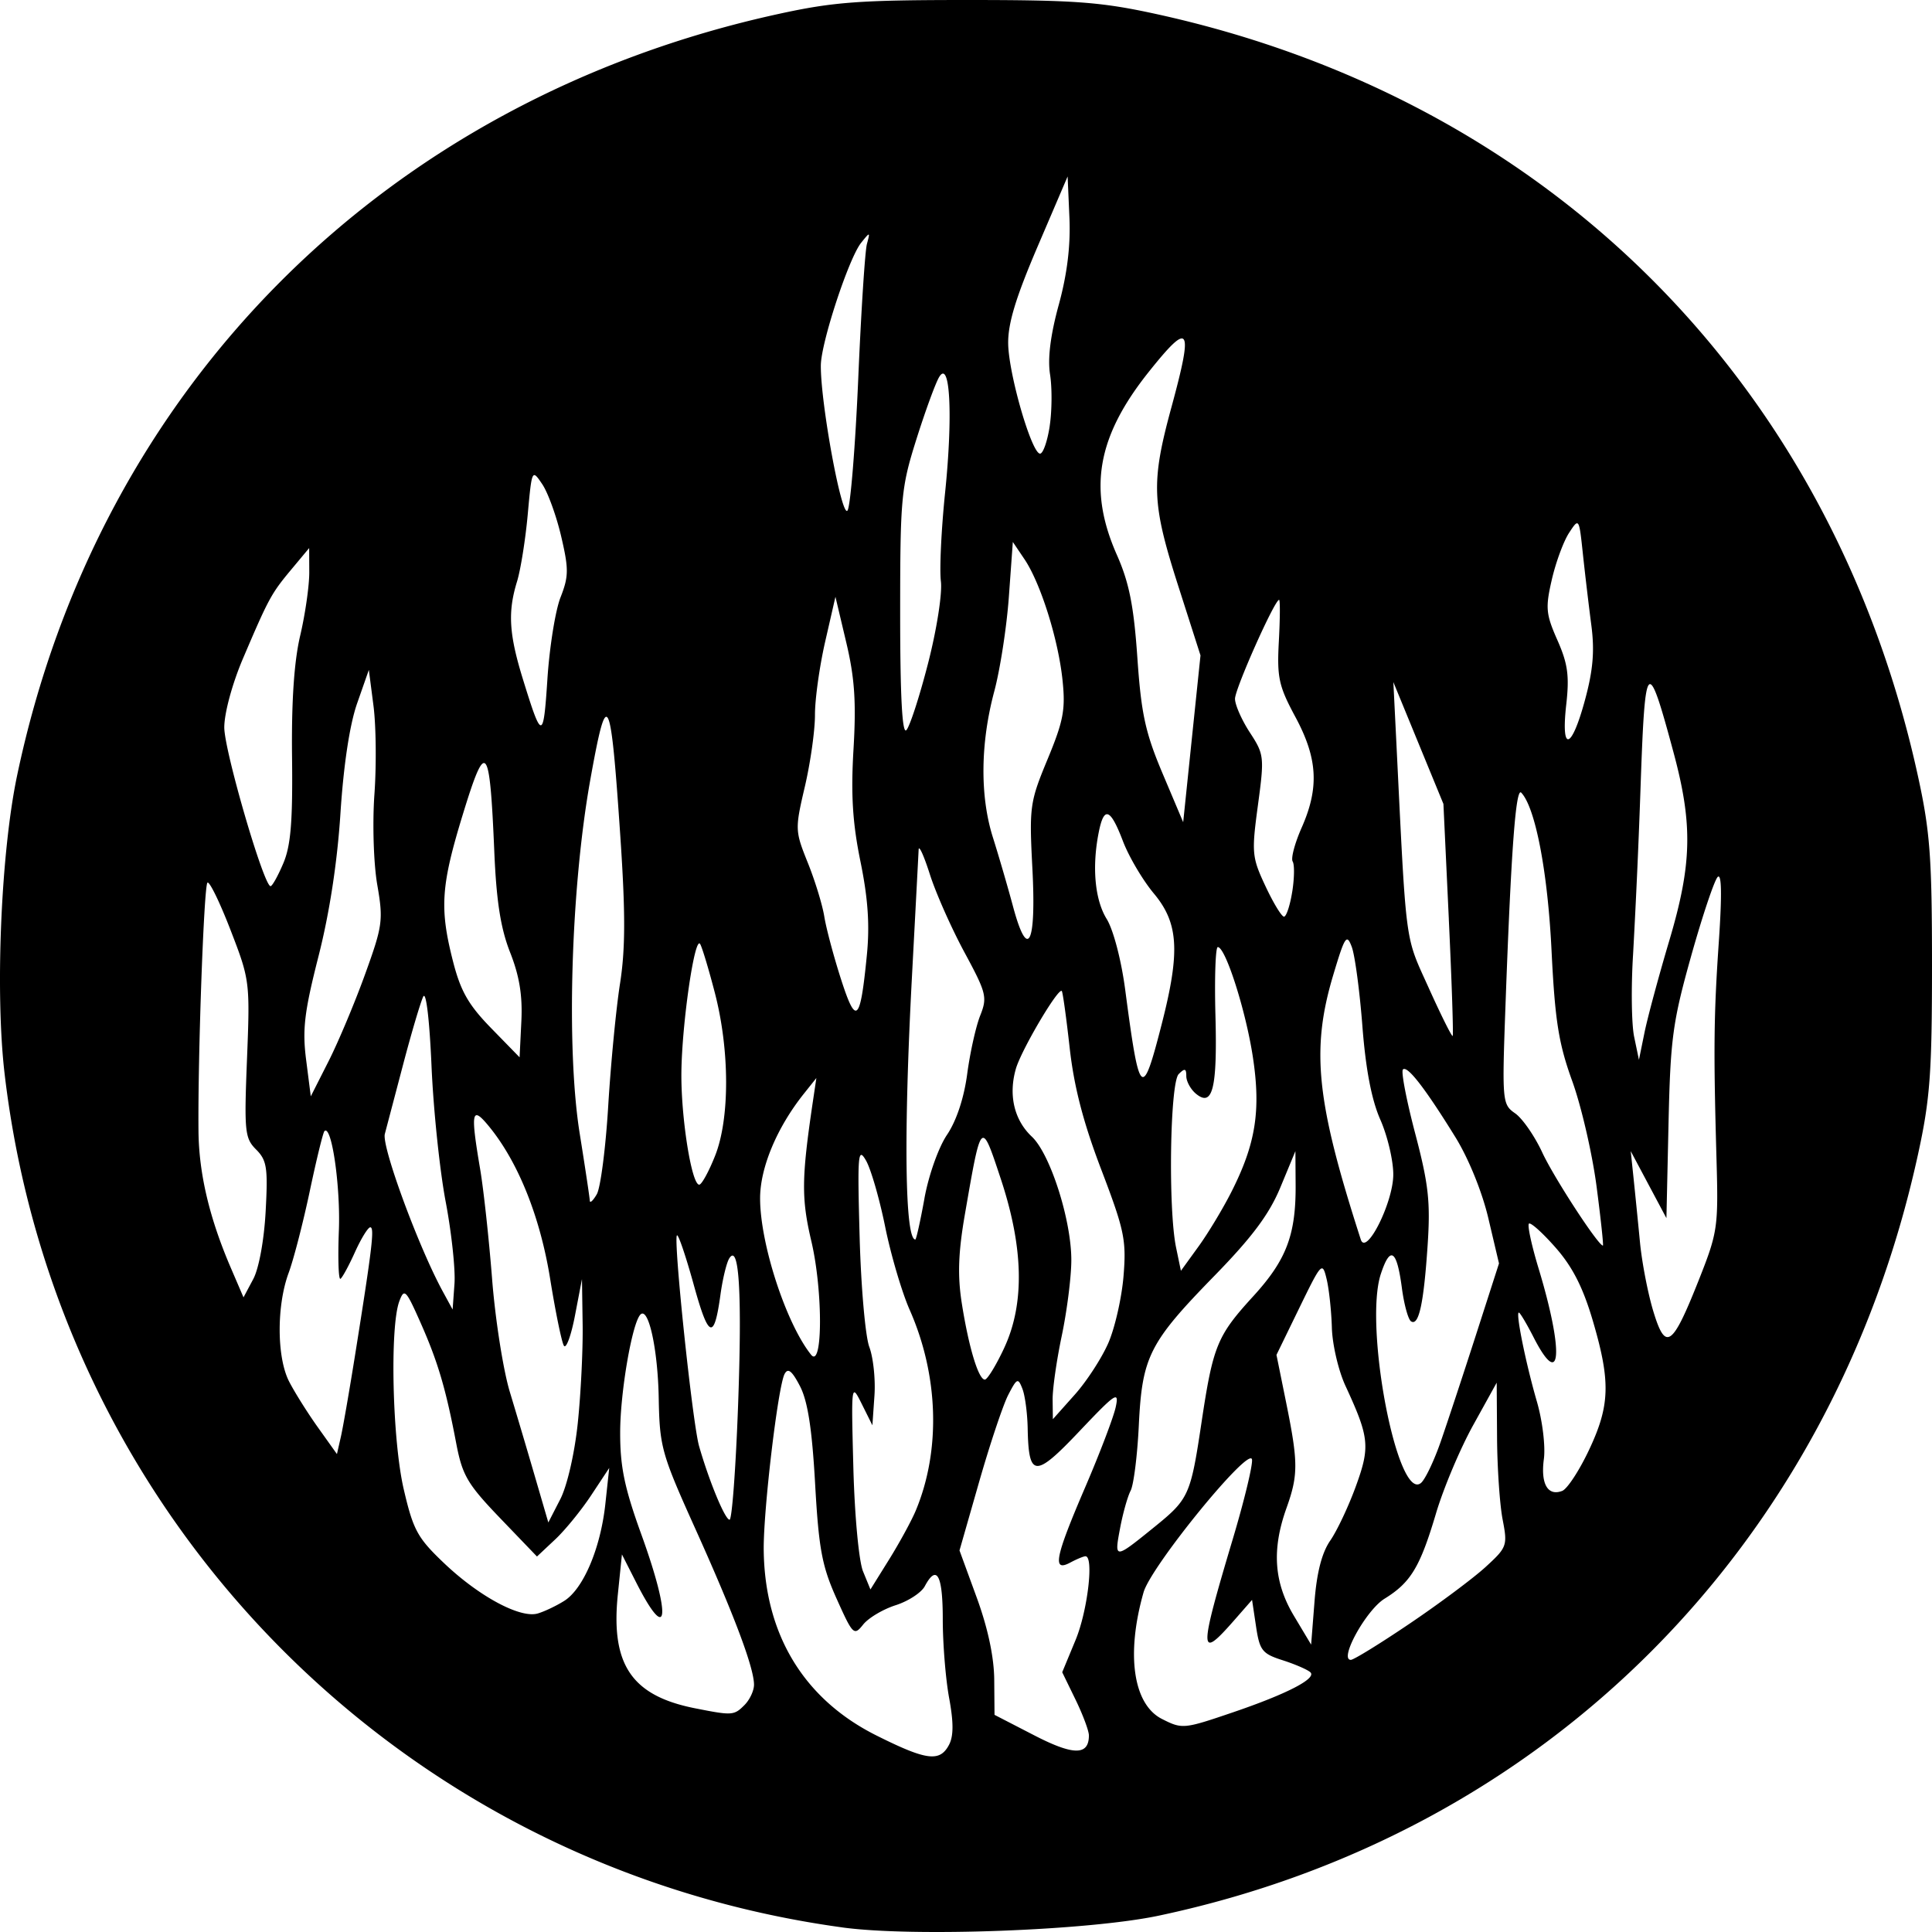 <svg xmlns="http://www.w3.org/2000/svg" width="80" height="80"><path d="M34.878 79.81C16.53 77.297 2.331 62.819.188 44.44c-.392-3.372-.149-9.143.521-12.33C4.095 16 15.959 4.133 32.231.579 34.51.08 35.596 0 40.047 0c4.45 0 5.536.08 7.816.578 16.29 3.56 28.002 15.276 31.559 31.576.498 2.28.578 3.367.578 7.82 0 4.452-.08 5.539-.578 7.82-3.541 16.227-15.408 28.13-31.433 31.528-2.916.619-10.186.89-13.11.489zm4.415-7.553c.194-.362.196-.926.01-1.939-.146-.785-.265-2.258-.265-3.273 0-1.835-.249-2.29-.745-1.362-.143.267-.686.62-1.207.786-.52.166-1.126.526-1.344.8-.38.477-.426.432-1.104-1.08-.602-1.342-.734-2.05-.886-4.752-.127-2.272-.306-3.42-.626-4.038-.333-.64-.498-.77-.638-.505-.274.518-.884 5.663-.864 7.296.041 3.497 1.666 6.17 4.662 7.67 2.076 1.039 2.625 1.111 3.007.397zm5.796-.397c0-.188-.248-.853-.552-1.479l-.553-1.137.553-1.334c.498-1.203.766-3.468.41-3.468-.079 0-.363.118-.63.261-.753.403-.632-.208.616-3.113.608-1.414 1.178-2.912 1.267-3.328.147-.682 0-.584-1.499.998-1.844 1.947-2.108 1.933-2.147-.115-.012-.624-.11-1.362-.218-1.638-.18-.465-.226-.445-.587.253-.215.416-.757 2.035-1.204 3.598l-.814 2.843.713 1.95c.461 1.262.717 2.461.725 3.403l.012 1.454 1.64.846c1.63.842 2.268.844 2.268.006zm5.959-.954c2.247-.765 3.488-1.407 3.21-1.662-.12-.11-.638-.334-1.15-.498-.843-.27-.949-.404-1.098-1.398l-.165-1.1-.756.863c-1.45 1.651-1.452 1.34-.034-3.409.473-1.586.827-3.057.787-3.27-.11-.57-4.18 4.417-4.489 5.501-.733 2.57-.432 4.643.762 5.246.84.425.9.419 2.933-.273zm-20.222-.302c.218-.218.396-.597.396-.843 0-.703-.825-2.896-2.428-6.454-1.403-3.112-1.48-3.388-1.518-5.423-.037-2.02-.424-3.784-.756-3.452-.343.344-.837 3.202-.84 4.872-.004 1.43.177 2.3.878 4.238 1.246 3.445 1.119 4.61-.217 1.98l-.588-1.157-.17 1.66c-.298 2.908.575 4.193 3.2 4.712 1.54.305 1.61.3 2.043-.133zm27.55-3.377c1.224-.827 2.638-1.882 3.143-2.345.885-.811.91-.882.701-1.965-.119-.618-.223-2.145-.23-3.394l-.015-2.27-.977 1.766c-.538.971-1.228 2.61-1.534 3.64-.663 2.232-1.046 2.868-2.133 3.54-.767.475-1.9 2.532-1.395 2.532.119 0 1.217-.677 2.44-1.504zm-3.295-3.432c.282-.407.76-1.421 1.063-2.254.597-1.641.558-2.018-.434-4.162-.288-.624-.54-1.703-.56-2.396-.02-.694-.117-1.602-.217-2.018-.176-.734-.21-.697-1.129 1.19l-.948 1.948.403 1.987c.5 2.472.502 2.985.008 4.366-.61 1.708-.516 3.071.31 4.45l.714 1.194.14-1.782c.093-1.202.305-2.024.65-2.523zm-31.714 2.492c.79-.5 1.501-2.179 1.699-4.009l.161-1.493-.75 1.135c-.413.624-1.086 1.45-1.497 1.833l-.745.699-1.53-1.593c-1.352-1.41-1.56-1.766-1.814-3.095-.433-2.273-.76-3.376-1.479-4.999-.604-1.362-.672-1.432-.877-.883-.399 1.07-.288 5.764.183 7.785.394 1.694.57 2.015 1.675 3.065 1.45 1.378 3.155 2.292 3.876 2.078.279-.082.773-.318 1.098-.523zM37.92 62.55c1.042-2.497.948-5.598-.255-8.318-.32-.726-.775-2.267-1.01-3.424-.234-1.157-.591-2.395-.794-2.75-.334-.581-.36-.277-.266 3.14.056 2.081.237 4.14.401 4.576.164.435.26 1.343.213 2.018l-.085 1.226-.44-.883c-.437-.876-.44-.853-.348 2.649.052 1.974.228 3.862.4 4.282l.307.75.78-1.252c.428-.69.922-1.596 1.097-2.014zm9.893.67c1.413-1.146 1.487-1.31 1.933-4.279.484-3.223.647-3.623 2.149-5.267 1.374-1.504 1.768-2.542 1.754-4.62l-.009-1.388-.622 1.5c-.462 1.112-1.166 2.057-2.727 3.658-2.706 2.773-2.997 3.348-3.135 6.194-.06 1.248-.213 2.467-.339 2.708-.126.24-.324.948-.44 1.57-.239 1.276-.233 1.276 1.436-.076zm-23.889-4.288c.126-1.202.217-3.036.202-4.076l-.028-1.892-.29 1.513c-.16.833-.367 1.393-.458 1.246-.092-.147-.347-1.39-.568-2.76-.413-2.57-1.318-4.831-2.522-6.307-.733-.897-.786-.65-.376 1.767.14.833.363 2.876.493 4.54.13 1.666.46 3.766.732 4.667.273.902.744 2.489 1.046 3.527l.55 1.886.495-.963c.284-.554.592-1.893.724-3.148zm6.638-.734c.17-4.65.043-6.75-.367-6.087-.11.178-.272.846-.36 1.483-.264 1.926-.492 1.844-1.11-.4-.326-1.178-.638-2.097-.694-2.04-.156.156.644 7.777.917 8.73.419 1.46 1.075 3.044 1.262 3.044.099 0 .257-2.129.352-4.73zm35.23 1.854c.876-1.852.906-2.836.164-5.36-.406-1.38-.84-2.233-1.544-3.033-.539-.613-1.035-1.058-1.103-.99-.068.068.11.896.396 1.84 1.063 3.504.944 5.115-.21 2.851-.284-.555-.555-1.009-.603-1.009-.139 0 .29 2.11.748 3.688.23.794.359 1.851.288 2.379-.138 1.027.162 1.547.76 1.317.207-.08.704-.837 1.104-1.683zm-6.138-.348c.276-.794.932-2.78 1.459-4.416l.957-2.972-.44-1.867c-.26-1.103-.82-2.48-1.368-3.366-1.254-2.028-1.99-2.977-2.17-2.798-.083.083.146 1.274.508 2.649.555 2.107.635 2.834.514 4.642-.161 2.405-.364 3.338-.683 3.14-.12-.073-.292-.699-.383-1.39-.21-1.581-.479-1.76-.87-.576-.713 2.162.689 9.464 1.662 8.656.172-.143.538-.909.814-1.702zm-44.932-3.713c.693-4.347.79-5.171.61-5.171-.093 0-.376.46-.63 1.02-.253.562-.525 1.063-.605 1.113-.08.05-.11-.85-.065-2.001.071-1.837-.303-4.409-.598-4.114-.058.059-.331 1.177-.607 2.485-.277 1.309-.67 2.833-.876 3.388-.501 1.357-.492 3.492.018 4.49.227.444.766 1.303 1.198 1.908l.785 1.101.164-.722c.09-.397.363-1.971.606-3.497zm31.171-.379c.272-.624.556-1.873.63-2.774.121-1.488.036-1.896-.92-4.403-.745-1.95-1.13-3.433-1.31-5.045-.14-1.255-.287-2.315-.327-2.355-.148-.148-1.68 2.448-1.902 3.225-.312 1.088-.069 2.119.663 2.807.766.72 1.646 3.486 1.634 5.14-.004.694-.183 2.092-.396 3.107-.214 1.014-.384 2.206-.378 2.648l.01.804.901-1.01c.496-.554 1.123-1.52 1.395-2.144zm-4.314.208c.856-1.83.809-4.151-.143-7.019-.811-2.446-.8-2.457-1.484 1.495-.272 1.573-.305 2.524-.128 3.658.285 1.819.692 3.172.956 3.172.104 0 .464-.588.8-1.306zm-7.983-4.425c-.416-1.768-.407-2.605.058-5.747l.15-1.009-.518.65c-1.116 1.399-1.812 3.062-1.812 4.331 0 1.884 1.074 5.176 2.11 6.475.487.609.495-2.645.012-4.7zm36.747 1.609c.78-1.968.813-2.186.735-4.96-.13-4.595-.115-5.989.097-9.08.13-1.914.114-2.816-.05-2.65-.138.14-.633 1.615-1.1 3.28-.764 2.726-.857 3.416-.935 6.937l-.087 3.91-.739-1.387-.739-1.388.119 1.135c.065.625.185 1.817.265 2.65.081.832.328 2.11.549 2.839.509 1.68.782 1.494 1.885-1.286zm-51.89-3.252c-.244-1.286-.508-3.814-.585-5.617-.083-1.913-.225-3.108-.343-2.867-.11.227-.481 1.476-.823 2.775l-.767 2.912c-.136.518 1.387 4.66 2.395 6.513l.412.757.077-1.067c.043-.587-.122-2.12-.366-3.406zM11 50.157c.098-1.804.05-2.112-.395-2.558-.469-.469-.497-.743-.377-3.75.126-3.195.116-3.277-.684-5.343-.446-1.154-.876-2.034-.955-1.955-.146.146-.4 7.202-.37 10.284.016 1.76.454 3.61 1.343 5.674l.521 1.212.403-.756c.235-.44.45-1.615.514-2.808zm39.99-.804c1.005-1.984 1.225-3.362.89-5.574-.291-1.922-1.133-4.562-1.454-4.562-.095 0-.139 1.277-.097 2.838.08 3.022-.116 3.807-.81 3.232-.218-.182-.397-.51-.397-.728 0-.318-.063-.335-.315-.083-.361.362-.44 5.589-.108 7.182l.2.963.724-1c.399-.55 1.014-1.57 1.367-2.268zm6.703-.719c.001-.578-.24-1.6-.536-2.27-.363-.822-.605-2.083-.743-3.871-.112-1.459-.31-2.935-.439-3.28-.211-.566-.286-.453-.77 1.166-.925 3.094-.702 5.232 1.142 10.946.225.698 1.345-1.54 1.346-2.69zm8.416.484c-.178-1.353-.63-3.311-1.006-4.352-.566-1.564-.714-2.502-.858-5.423-.16-3.26-.67-5.907-1.253-6.52-.225-.237-.417 2.332-.649 8.698-.15 4.11-.141 4.204.397 4.581.303.212.808.942 1.123 1.622.478 1.033 2.315 3.853 2.51 3.853.031 0-.087-1.106-.264-2.46zm-27.83.504c.174-.958.582-2.108.934-2.631.392-.582.704-1.523.837-2.523.117-.876.358-1.961.536-2.41.304-.766.262-.935-.652-2.628-.537-.995-1.18-2.443-1.428-3.218-.247-.776-.458-1.24-.467-1.031-.01.208-.135 2.592-.279 5.297-.345 6.502-.289 10.847.142 10.847.038 0 .208-.766.378-1.703zm-13.094-3.829c.106-1.744.325-4.021.488-5.06.224-1.428.228-2.91.016-6.064-.407-6.04-.545-6.3-1.249-2.363-.801 4.481-.999 11.12-.435 14.635.225 1.404.412 2.652.417 2.774.004.123.134.004.29-.264.155-.268.368-1.914.473-3.658zm4.426 2.064c.611-1.54.607-4.367-.011-6.748-.252-.971-.525-1.88-.608-2.018-.222-.376-.755 3.269-.777 5.318-.02 1.864.422 4.646.738 4.646.1 0 .397-.54.658-1.198zm-14.494-7.514c.728-2.013.759-2.238.503-3.716-.15-.87-.202-2.538-.116-3.737.085-1.19.068-2.836-.038-3.657l-.193-1.494-.486 1.388c-.307.876-.56 2.55-.689 4.54-.13 2.031-.454 4.141-.909 5.928-.587 2.306-.674 3.03-.513 4.289l.193 1.513.737-1.455c.405-.801 1.085-2.42 1.511-3.599zm32.993 2.04c.763-2.983.691-4.16-.328-5.381-.46-.55-1.037-1.526-1.282-2.168-.521-1.367-.785-1.466-1.002-.378-.288 1.438-.164 2.8.327 3.596.277.45.605 1.703.767 2.93.593 4.501.7 4.6 1.518 1.402zm-26.985-2.94c-.393-.996-.57-2.117-.657-4.176-.19-4.491-.343-4.675-1.297-1.565-.913 2.975-.976 3.904-.412 6.109.314 1.23.64 1.8 1.576 2.76l1.18 1.21.073-1.488c.053-1.064-.079-1.876-.463-2.85zm47.992-.478c.948-3.187.985-4.824.177-7.82-1.074-3.99-1.174-3.895-1.356 1.283a339.5 339.5 0 0 1-.316 7.095c-.085 1.348-.065 2.88.044 3.406l.199.955.232-1.136c.128-.624.587-2.327 1.02-3.783zm-9.124-.905l-.224-4.771-1.037-2.523-1.036-2.522.119 2.396c.428 8.69.343 8.044 1.342 10.26.511 1.134.959 2.033.995 1.997.035-.036-.036-2.213-.16-4.837zm-24.098 1.488c.123-1.244.047-2.347-.265-3.873-.327-1.596-.4-2.77-.288-4.656.115-1.949.047-2.954-.3-4.415l-.448-1.892-.426 1.86c-.234 1.023-.424 2.385-.422 3.027.002.642-.187 1.978-.418 2.97-.412 1.762-.41 1.833.12 3.153.3.743.607 1.748.685 2.234.078.485.388 1.649.69 2.586.627 1.95.798 1.792 1.072-.994zm6.854-3.584c-.133-2.564-.107-2.752.63-4.528.657-1.587.746-2.057.617-3.28-.178-1.694-.91-4.018-1.578-5.005l-.479-.71-.164 2.271c-.09 1.249-.362 3.008-.603 3.91-.578 2.156-.599 4.342-.058 6.054.241.763.614 2.044.83 2.847.614 2.294.97 1.606.805-1.559zm10.759.967c.09-.563.098-1.13.019-1.258-.08-.129.088-.76.373-1.404.731-1.655.663-2.863-.26-4.58-.692-1.287-.767-1.632-.685-3.148.05-.936.055-1.703.01-1.703-.185 0-1.826 3.68-1.826 4.098 0 .25.277.877.614 1.394.594.91.605 1.009.334 3.02-.265 1.965-.248 2.147.312 3.342.325.695.67 1.264.768 1.264.097 0 .25-.461.34-1.025zm-41.777-1.183c.31-.73.393-1.732.362-4.386-.027-2.307.084-3.97.338-5.046.207-.882.376-2.058.375-2.613l-.004-1.009-.736.883c-.834.999-.94 1.194-2.009 3.7-.44 1.034-.77 2.251-.77 2.843 0 .962 1.635 6.574 1.916 6.574.07 0 .307-.425.528-.946zm37.055-11.494c-1.097-3.425-1.13-4.271-.277-7.4.915-3.362.765-3.594-.942-1.454-2.144 2.689-2.522 4.859-1.319 7.578.508 1.147.699 2.108.848 4.257.16 2.323.33 3.103 1.044 4.793l.853 2.018.358-3.454.359-3.453-.924-2.885zm16.846 4.727c.334-1.232.401-2.027.262-3.09-.103-.787-.26-2.112-.349-2.945-.16-1.507-.162-1.51-.573-.882-.227.346-.549 1.217-.714 1.935-.27 1.17-.247 1.428.23 2.507.432.977.501 1.479.367 2.669-.226 1.998.214 1.888.777-.194zM23.21 24.736c.34-.868.344-1.17.028-2.522-.197-.844-.55-1.82-.786-2.167-.424-.628-.429-.618-.6 1.26-.095 1.04-.294 2.288-.443 2.773-.388 1.262-.333 2.175.242 4.038.788 2.552.849 2.552 1.016 0 .086-1.318.33-2.84.543-3.382zm15.218 2.736c.361-1.407.595-2.9.532-3.402-.061-.493.017-2.139.173-3.658.333-3.236.207-5.593-.255-4.781-.158.277-.583 1.447-.945 2.599-.619 1.968-.659 2.4-.659 7.176 0 3.42.084 5 .255 4.828.14-.14.544-1.383.899-2.762zm-2.89-11.79c.118-2.778.28-5.288.359-5.578.138-.51.131-.512-.24-.05-.512.641-1.658 4.127-1.668 5.073-.015 1.57.88 6.415 1.109 6.005.122-.22.32-2.672.44-5.45zm7.928 1.955c.095-.63.101-1.591.014-2.135-.104-.655.017-1.627.36-2.877.348-1.27.493-2.45.443-3.603l-.075-1.715-1.242 2.9c-.912 2.133-1.236 3.202-1.219 4.037.026 1.28.974 4.54 1.32 4.54.125 0 .305-.516.4-1.147z"/></svg>